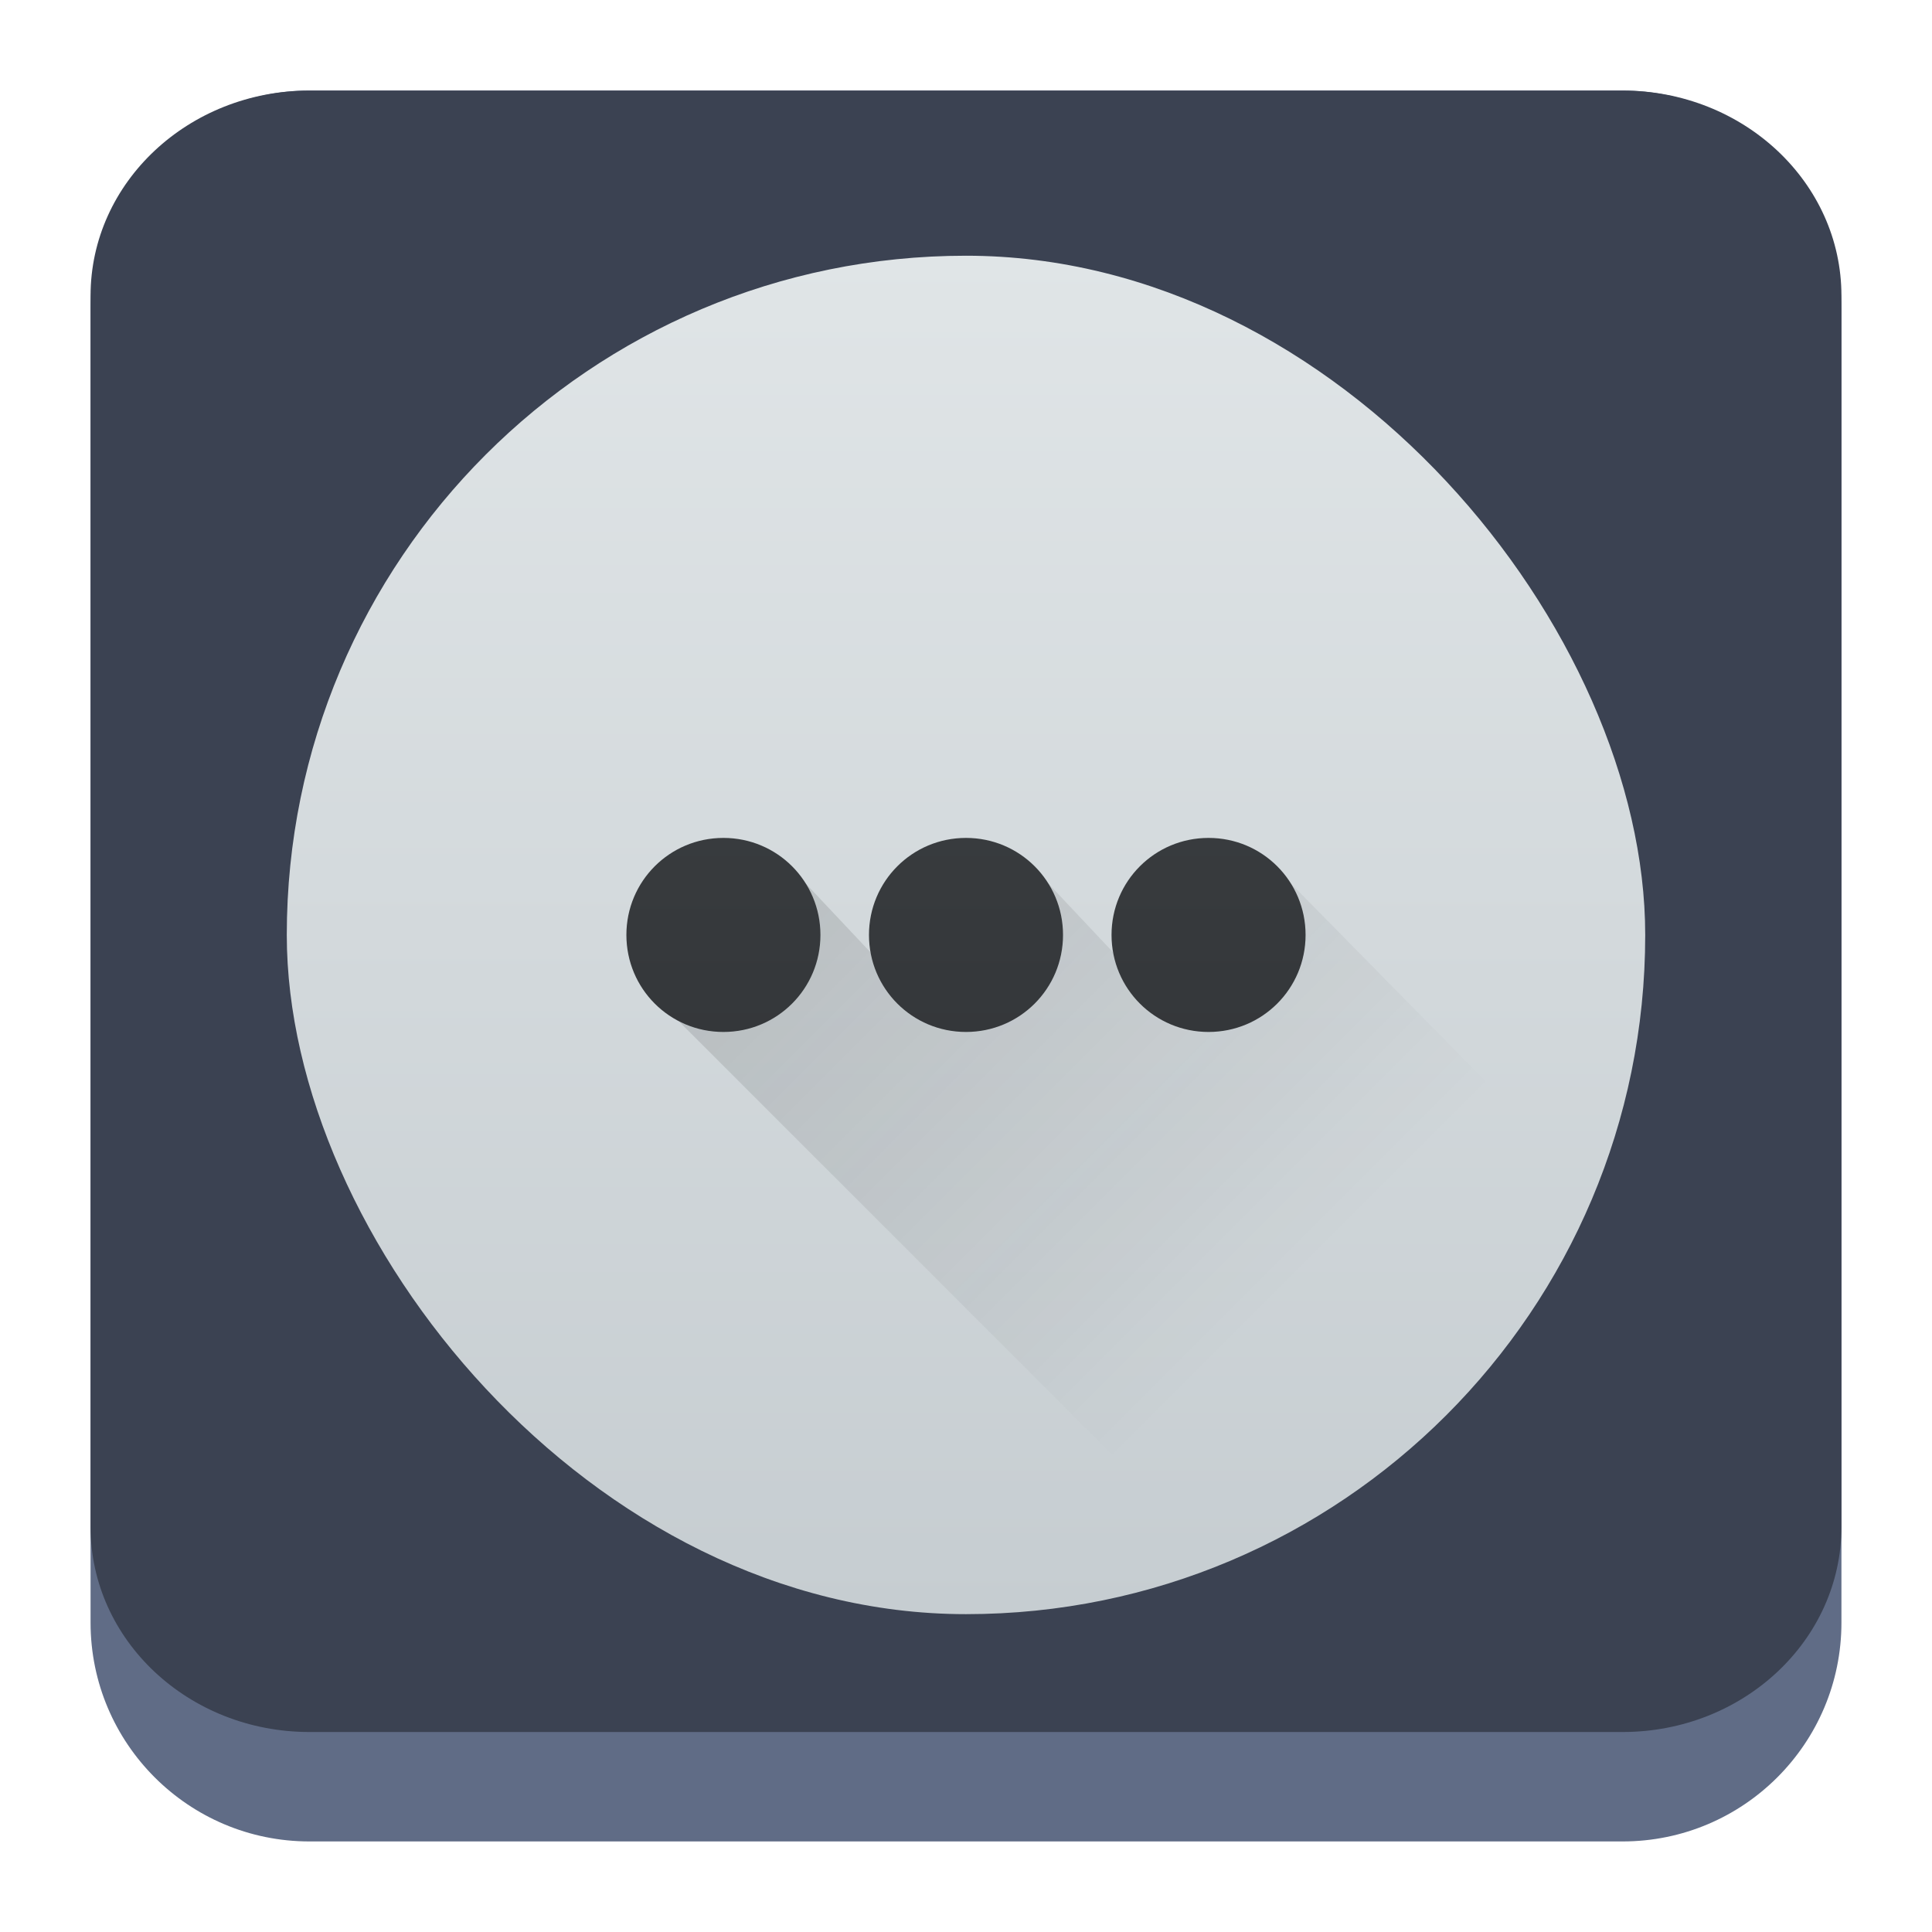 <?xml version="1.0" encoding="UTF-8" standalone="no"?>
<!-- Created with Inkscape (http://www.inkscape.org/) -->

<svg
   width="64"
   version="1.1"
   height="64"
   id="svg20"
   sodipodi:docname="preferences-other.svg"
   inkscape:version="1.2.1 (9c6d41e410, 2022-07-14)"
   xmlns:inkscape="http://www.inkscape.org/namespaces/inkscape"
   xmlns:sodipodi="http://sodipodi.sourceforge.net/DTD/sodipodi-0.dtd"
   xmlns:xlink="http://www.w3.org/1999/xlink"
   xmlns="http://www.w3.org/2000/svg"
   xmlns:svg="http://www.w3.org/2000/svg">
  <sodipodi:namedview
     id="namedview22"
     pagecolor="#ffffff"
     bordercolor="#666666"
     borderopacity="1.0"
     inkscape:showpageshadow="2"
     inkscape:pageopacity="0.0"
     inkscape:pagecheckerboard="0"
     inkscape:deskcolor="#d1d1d1"
     showgrid="false"
     inkscape:zoom="7.375"
     inkscape:cx="16.067797"
     inkscape:cy="16.067797"
     inkscape:window-width="1920"
     inkscape:window-height="1002"
     inkscape:window-x="0"
     inkscape:window-y="0"
     inkscape:window-maximized="1"
     inkscape:current-layer="layer1" />
  <defs
     id="defs5455">
    <linearGradient
       inkscape:collect="always"
       id="linearGradient4303">
      <stop
         style="stop-color:#c6cdd1"
         id="stop4305" />
      <stop
         offset="1"
         style="stop-color:#e0e5e7"
         id="stop4307" />
    </linearGradient>
    <linearGradient
       inkscape:collect="always"
       id="linearGradient4159">
      <stop
         style="stop-color:#2a2c2f"
         id="stop4161" />
      <stop
         offset="1"
         style="stop-color:#424649"
         id="stop4163" />
    </linearGradient>
    <linearGradient
       inkscape:collect="always"
       id="linearGradient4227">
      <stop
         style="stop-color:#292c2f"
         id="stop4229" />
      <stop
         offset="1"
         style="stop-opacity:0"
         id="stop4231" />
    </linearGradient>
    <linearGradient
       id="c-3"
       gradientUnits="userSpaceOnUse"
       x1="5"
       x2="5"
       y1="20"
       y2="7"
       gradientTransform="matrix(3.439,0,0,3.439,378.742,511.782)">
      <stop
         offset="0"
         stop-color="#999a9c"
         id="stop164" />
      <stop
         offset="1"
         stop-color="#f4f5f5"
         id="stop166" />
    </linearGradient>
    <linearGradient
       inkscape:collect="always"
       xlink:href="#linearGradient4303"
       id="linearGradient4238-3"
       y1="545.798"
       y2="517.798"
       x2="0"
       gradientUnits="userSpaceOnUse"
       gradientTransform="matrix(1.607,0,0,1.607,-227.204,-307.907)" />
    <linearGradient
       inkscape:collect="always"
       xlink:href="#linearGradient4159"
       id="linearGradient4370-5"
       y1="30"
       y2="2"
       x2="0"
       gradientUnits="userSpaceOnUse"
       gradientTransform="matrix(1.607,0,0,1.607,390.857,521.055)" />
    <linearGradient
       inkscape:collect="always"
       xlink:href="#linearGradient4227"
       id="linearGradient1273"
       gradientUnits="userSpaceOnUse"
       gradientTransform="matrix(1.607,0,0,1.607,390.857,521.055)"
       x1="9"
       y1="9"
       x2="23"
       y2="23" />
  </defs>
  <g
     inkscape:label="Capa 1"
     inkscape:groupmode="layer"
     id="layer1"
     transform="translate(-384.571,-515.798)">
    <path
       d="m 387.571,526.048 c 0,-4.004 3.246,-7.25 7.25,-7.25 h 43.5 c 4.004,0 7.25,3.246 7.25,7.25 v 43.5 c 0,4.004 -3.246,7.25 -7.25,7.25 h -43.5 c -4.004,0 -7.25,-3.246 -7.25,-7.25 z"
       id="path736"
       style="fill:#606c86;fill-opacity:1;stroke-width:3.625" />
    <path
       d="m 387.571,525.595 c 0,-3.754 3.246,-6.797 7.25,-6.797 h 43.5 c 4.004,0 7.25,3.043 7.25,6.797 v 40.781 c 0,3.754 -3.246,6.797 -7.25,6.797 h -43.5 c -4.004,0 -7.25,-3.043 -7.25,-6.797 z"
       id="path738"
       style="fill:#3b4252;fill-opacity:1;stroke-width:3.625" />
    <rect
       width="45"
       x="394.071"
       y="524.269"
       rx="22.5"
       height="45"
       style="fill:url(#linearGradient4238-3);stroke-width:1.607"
       id="rect4175-9" />
    <path
       inkscape:connector-curvature="0"
       style="opacity:0.2;fill:url(#linearGradient1273);fill-rule:evenodd;stroke-width:1.607"
       id="path4175-1"
       d="m 405.965,545.162 -0.16,3.214 1.607,1.607 17.631,17.631 c 5.608,-2.27 10.072,-6.723 12.355,-12.323 l -10.049,-10.21 -0.828,-0.562 -4.485,0.643 -0.132,2.671 -2.591,-2.751 -0.828,-0.562 -4.485,0.643 -0.132,2.671 -2.591,-2.751 -0.828,-0.562 z" />
    <path
       inkscape:connector-curvature="0"
       style="fill:url(#linearGradient4370-5);stroke-width:1.607"
       id="rect4176-2"
       d="m 416.571,543.555 c -1.781,0 -3.214,1.434 -3.214,3.214 0,1.781 1.434,3.214 3.214,3.214 1.781,0 3.214,-1.434 3.214,-3.214 0,-1.781 -1.434,-3.214 -3.214,-3.214 z m -8.036,0 c -1.781,0 -3.214,1.434 -3.214,3.214 0,1.781 1.434,3.214 3.214,3.214 1.781,0 3.214,-1.434 3.214,-3.214 0,-1.781 -1.434,-3.214 -3.214,-3.214 z m 16.071,0 c -1.781,0 -3.214,1.434 -3.214,3.214 0,1.781 1.434,3.214 3.214,3.214 1.781,0 3.214,-1.434 3.214,-3.214 0,-1.781 -1.434,-3.214 -3.214,-3.214 z" />
  </g>
</svg>
